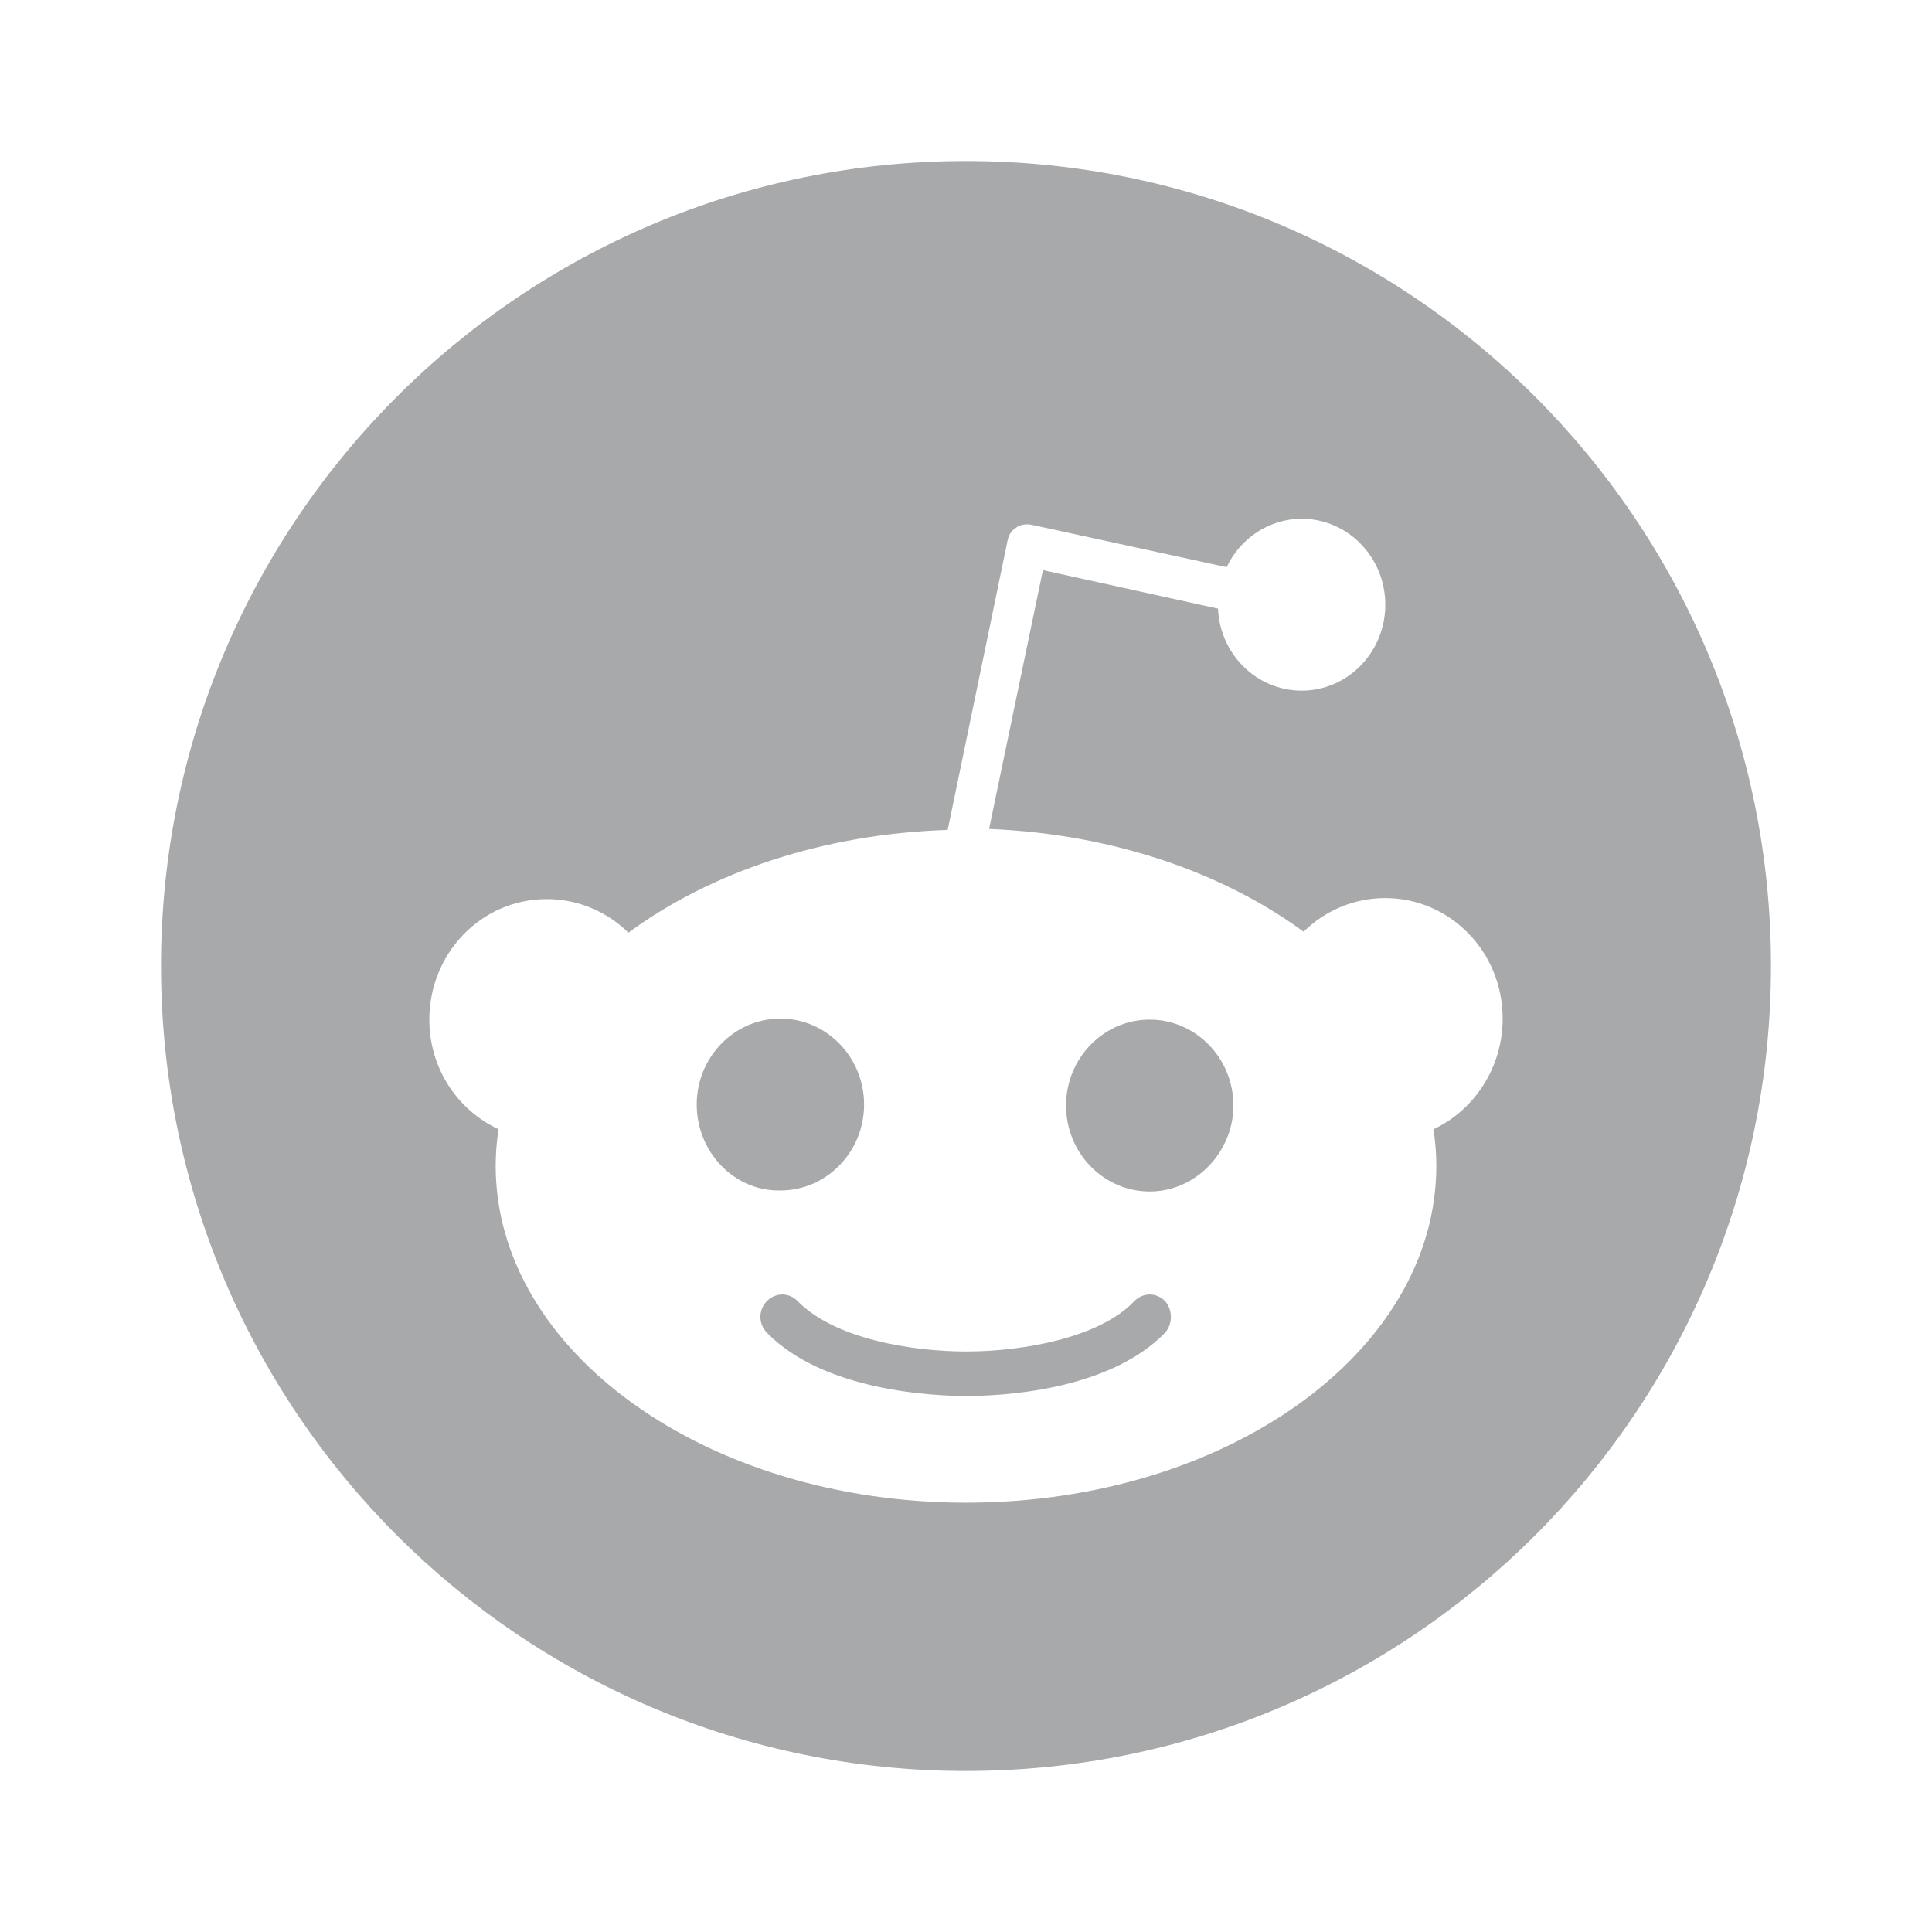 <svg width="32" height="32" viewBox="0 0 32 32" fill="none" xmlns="http://www.w3.org/2000/svg">
    <path fill-rule="evenodd" clip-rule="evenodd"
          d="M16 29.333C23.364 29.333 29.333 23.364 29.333 16C29.333 8.636 23.364 2.667 16 2.667C8.636 2.667 2.667 8.636 2.667 16C2.667 23.364 8.636 29.333 16 29.333ZM22.945 14.875C24.013 14.875 24.889 15.759 24.889 16.871C24.889 17.689 24.411 18.393 23.742 18.704C23.774 18.904 23.79 19.107 23.79 19.309C23.79 22.402 20.301 24.889 16 24.889C11.699 24.889 8.21 22.385 8.21 19.309C8.21 19.107 8.226 18.904 8.258 18.704C7.589 18.393 7.111 17.706 7.111 16.888C7.111 15.791 7.971 14.892 9.055 14.892C9.559 14.891 10.044 15.09 10.409 15.448C11.763 14.45 13.627 13.812 15.697 13.746L16.685 8.969C16.701 8.871 16.749 8.789 16.828 8.74C16.892 8.691 16.988 8.674 17.083 8.691L20.317 9.394C20.54 8.92 21.018 8.592 21.56 8.592C22.324 8.592 22.945 9.23 22.945 10.016C22.945 10.801 22.324 11.439 21.56 11.439C20.811 11.439 20.206 10.834 20.174 10.081L17.274 9.443L16.382 13.73C18.421 13.812 20.253 14.45 21.591 15.432C21.956 15.074 22.441 14.874 22.945 14.875ZM12.926 16.871C12.161 16.871 11.54 17.509 11.54 18.295C11.54 19.08 12.161 19.734 12.926 19.718C13.69 19.718 14.312 19.08 14.312 18.295C14.312 17.509 13.69 16.871 12.926 16.871ZM16 23.122C16.526 23.122 18.342 23.056 19.298 22.074C19.425 21.927 19.425 21.698 19.298 21.551C19.154 21.404 18.931 21.404 18.788 21.551C18.198 22.172 16.908 22.385 16 22.385C15.092 22.385 13.818 22.173 13.212 21.551C13.069 21.404 12.846 21.404 12.702 21.551C12.559 21.698 12.559 21.927 12.702 22.074C13.643 23.04 15.459 23.122 16 23.122ZM17.657 18.311C17.657 19.097 18.278 19.735 19.043 19.735C19.807 19.735 20.429 19.08 20.429 18.311C20.429 17.526 19.807 16.888 19.043 16.888C18.278 16.888 17.657 17.526 17.657 18.311Z"
          fill="#27282C" fill-opacity="0.4"/>
</svg>
